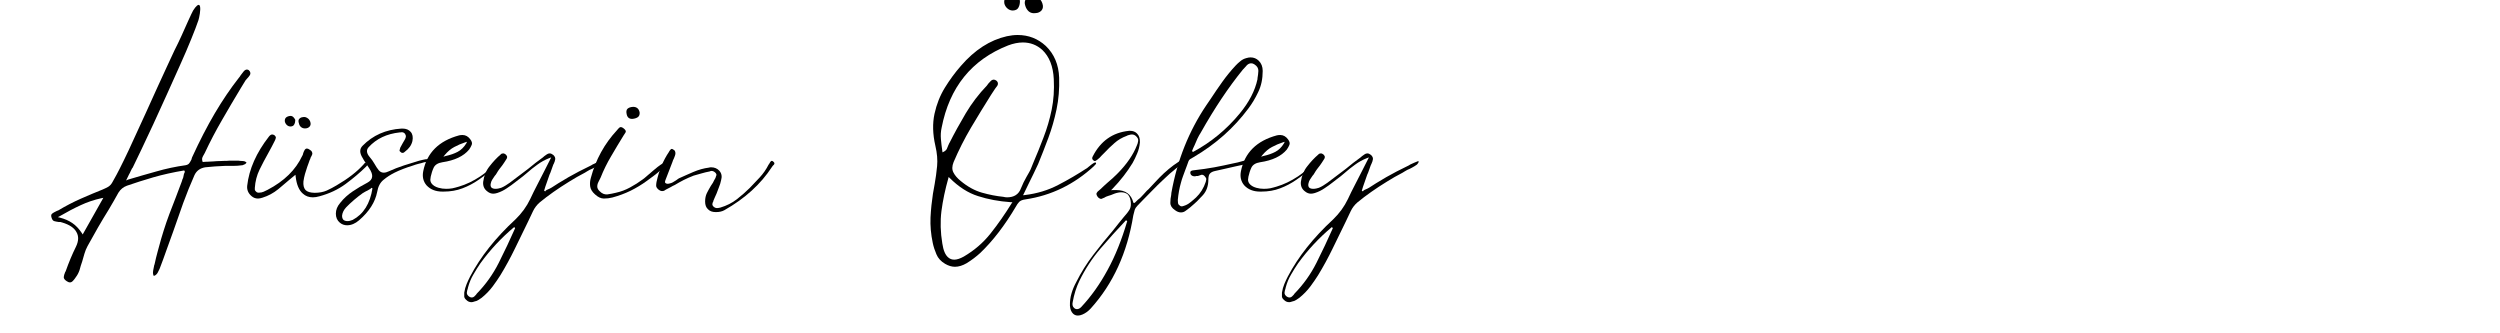 <svg xmlns="http://www.w3.org/2000/svg" xmlns:xlink="http://www.w3.org/1999/xlink" width="300" zoomAndPan="magnify" viewBox="0 0 224.88 30" height="40" preserveAspectRatio="xMidYMid meet" version="1.0"><defs><g/></defs><g fill="#000000" fill-opacity="1"><g transform="translate(3.569, 17.572)"><g><path d="M 13.938 -16.891 C 14.176 -17.18 14.32 -17.211 14.375 -16.984 C 14.406 -16.836 14.398 -16.629 14.359 -16.359 C 14.316 -16.086 14.273 -15.891 14.234 -15.766 C 14.086 -15.328 13.867 -14.754 13.578 -14.047 C 13.297 -13.348 12.961 -12.57 12.578 -11.719 C 12.203 -10.863 11.805 -9.984 11.391 -9.078 C 10.984 -8.172 10.582 -7.289 10.188 -6.438 C 9.801 -5.594 9.441 -4.828 9.109 -4.141 C 8.785 -3.453 8.52 -2.898 8.312 -2.484 L 8.25 -2.406 C 8.207 -2.32 8.164 -2.238 8.125 -2.156 C 8.094 -2.07 8.047 -1.977 7.984 -1.875 L 7.719 -1.328 L 7.891 -1.406 C 8.723 -1.656 9.57 -1.898 10.438 -2.141 C 11.301 -2.391 12.18 -2.578 13.078 -2.703 C 13.242 -2.734 13.359 -2.801 13.422 -2.906 C 13.492 -3.008 13.555 -3.117 13.609 -3.234 C 13.617 -3.266 13.625 -3.289 13.625 -3.312 C 13.633 -3.344 13.645 -3.375 13.656 -3.406 C 14.332 -4.883 15.016 -6.207 15.703 -7.375 C 16.391 -8.539 17.113 -9.609 17.875 -10.578 C 17.914 -10.617 17.969 -10.691 18.031 -10.797 C 18.113 -10.91 18.203 -11.023 18.297 -11.141 C 18.391 -11.254 18.488 -11.312 18.594 -11.312 C 18.645 -11.312 18.695 -11.297 18.75 -11.266 C 18.832 -11.191 18.879 -11.125 18.891 -11.062 C 18.922 -10.957 18.898 -10.859 18.828 -10.766 C 18.766 -10.672 18.691 -10.582 18.609 -10.5 C 18.566 -10.445 18.523 -10.398 18.484 -10.359 C 18.453 -10.316 18.426 -10.273 18.406 -10.234 L 18.062 -9.672 C 17.488 -8.723 16.922 -7.758 16.359 -6.781 C 15.797 -5.812 15.273 -4.816 14.797 -3.797 C 14.773 -3.766 14.75 -3.719 14.719 -3.656 C 14.664 -3.57 14.617 -3.477 14.578 -3.375 C 14.547 -3.281 14.555 -3.156 14.609 -3 L 14.734 -3 C 14.754 -3.008 14.848 -3.016 15.016 -3.016 C 15.191 -3.023 15.383 -3.035 15.594 -3.047 C 15.812 -3.066 16.016 -3.078 16.203 -3.078 C 16.391 -3.086 16.52 -3.094 16.594 -3.094 C 16.645 -3.094 16.703 -3.094 16.766 -3.094 C 16.836 -3.102 16.906 -3.109 16.969 -3.109 C 17.051 -3.109 17.133 -3.109 17.219 -3.109 C 17.301 -3.109 17.391 -3.109 17.484 -3.109 C 17.629 -3.109 17.754 -3.109 17.859 -3.109 L 17.969 -3.094 C 18.051 -3.094 18.141 -3.086 18.234 -3.078 C 18.328 -3.078 18.398 -3.055 18.453 -3.016 C 18.516 -2.992 18.547 -2.973 18.547 -2.953 C 18.547 -2.898 18.504 -2.848 18.422 -2.797 C 18.336 -2.754 18.266 -2.723 18.203 -2.703 C 18.055 -2.68 17.906 -2.664 17.75 -2.656 C 17.602 -2.645 17.457 -2.641 17.312 -2.641 L 16.891 -2.641 C 16.785 -2.641 16.688 -2.641 16.594 -2.641 C 16.312 -2.629 16.02 -2.613 15.719 -2.594 C 15.426 -2.57 15.133 -2.547 14.844 -2.516 C 14.383 -2.441 14.062 -2.207 13.875 -1.812 C 13.508 -0.988 13.172 -0.148 12.859 0.703 C 12.555 1.555 12.258 2.398 11.969 3.234 C 11.77 3.797 11.566 4.359 11.359 4.922 C 11.16 5.492 10.953 6.062 10.734 6.625 C 10.68 6.738 10.625 6.852 10.562 6.969 C 10.5 7.082 10.41 7.172 10.297 7.234 C 10.254 7.242 10.223 7.25 10.203 7.25 C 10.18 7.227 10.16 7.156 10.141 7.031 C 10.129 6.914 10.164 6.672 10.25 6.297 L 10.281 6.219 C 10.363 5.832 10.457 5.445 10.562 5.062 C 10.664 4.688 10.77 4.305 10.875 3.922 L 11.094 3.203 C 11.25 2.703 11.422 2.203 11.609 1.703 C 11.797 1.203 11.988 0.703 12.188 0.203 L 12.547 -0.75 C 12.586 -0.852 12.629 -0.961 12.672 -1.078 C 12.723 -1.203 12.766 -1.328 12.797 -1.453 C 12.816 -1.473 12.836 -1.52 12.859 -1.594 C 12.867 -1.664 12.891 -1.766 12.922 -1.891 C 12.961 -2.016 12.992 -2.082 13.016 -2.094 L 12.953 -2.234 C 11.953 -2.066 11.02 -1.859 10.156 -1.609 C 9.301 -1.359 8.516 -1.109 7.797 -0.859 C 7.473 -0.742 7.219 -0.535 7.031 -0.234 C 6.895 0.016 6.754 0.266 6.609 0.516 C 6.461 0.766 6.316 1.016 6.172 1.266 C 5.836 1.805 5.508 2.352 5.188 2.906 C 4.863 3.469 4.551 4.023 4.25 4.578 C 4.133 4.797 4.039 5.023 3.969 5.266 C 3.895 5.504 3.828 5.738 3.766 5.969 C 3.723 6.102 3.68 6.227 3.641 6.344 C 3.609 6.469 3.57 6.598 3.531 6.734 C 3.445 6.984 3.336 7.191 3.203 7.359 L 3.141 7.453 C 3.086 7.535 3.02 7.617 2.938 7.703 C 2.852 7.797 2.766 7.844 2.672 7.844 C 2.578 7.844 2.477 7.805 2.375 7.734 C 2.195 7.617 2.109 7.5 2.109 7.375 C 2.117 7.25 2.16 7.098 2.234 6.922 L 2.281 6.844 C 2.562 6.051 2.867 5.316 3.203 4.641 C 3.453 4.129 3.469 3.688 3.25 3.312 C 3.051 2.938 2.625 2.648 1.969 2.453 C 1.914 2.43 1.859 2.414 1.797 2.406 C 1.734 2.406 1.68 2.406 1.641 2.406 C 1.484 2.383 1.352 2.359 1.25 2.328 C 1.145 2.297 1.066 2.195 1.016 2.031 C 0.953 1.852 0.969 1.727 1.062 1.656 C 1.156 1.582 1.27 1.516 1.406 1.453 C 1.438 1.441 1.469 1.426 1.5 1.406 C 1.539 1.383 1.582 1.367 1.625 1.359 C 2.289 0.961 2.961 0.613 3.641 0.312 C 4.328 0.008 4.984 -0.266 5.609 -0.516 C 5.773 -0.586 5.938 -0.664 6.094 -0.75 C 6.25 -0.844 6.375 -0.973 6.469 -1.141 L 6.859 -1.844 C 7.016 -2.133 7.234 -2.566 7.516 -3.141 C 7.797 -3.711 8.102 -4.367 8.438 -5.109 C 8.781 -5.848 9.133 -6.617 9.5 -7.422 C 9.863 -8.223 10.211 -8.992 10.547 -9.734 C 10.879 -10.473 11.18 -11.129 11.453 -11.703 C 11.723 -12.285 11.93 -12.734 12.078 -13.047 C 12.297 -13.473 12.504 -13.906 12.703 -14.344 C 12.898 -14.789 13.102 -15.242 13.312 -15.703 C 13.406 -15.891 13.5 -16.094 13.594 -16.312 C 13.688 -16.531 13.801 -16.723 13.938 -16.891 Z M 5.672 0.234 L 5.5 0.266 C 4.844 0.41 4.223 0.617 3.641 0.891 C 3.055 1.16 2.422 1.492 1.734 1.891 L 1.578 1.969 L 1.766 2.016 C 2.203 2.129 2.57 2.289 2.875 2.5 C 3.188 2.707 3.477 3.016 3.75 3.422 L 3.812 3.531 Z M 5.672 0.234 "/></g></g></g><g fill="#000000" fill-opacity="1"><g transform="translate(22.672, 17.572)"><g><path d="M 4.766 -6.016 C 4.617 -6.004 4.488 -6.039 4.375 -6.125 C 4.27 -6.207 4.203 -6.32 4.172 -6.469 C 4.109 -6.645 4.117 -6.781 4.203 -6.875 C 4.285 -6.969 4.395 -7.02 4.531 -7.031 C 4.664 -7.062 4.797 -7.035 4.922 -6.953 C 5.047 -6.879 5.133 -6.77 5.188 -6.625 C 5.25 -6.445 5.234 -6.301 5.141 -6.188 C 5.047 -6.082 4.922 -6.023 4.766 -6.016 Z M 3.422 -6.188 C 3.297 -6.188 3.188 -6.227 3.094 -6.312 C 3 -6.395 2.938 -6.5 2.906 -6.625 C 2.883 -6.789 2.922 -6.914 3.016 -7 C 3.117 -7.082 3.25 -7.129 3.406 -7.141 C 3.508 -7.141 3.598 -7.102 3.672 -7.031 C 3.742 -6.957 3.801 -6.875 3.844 -6.781 C 3.844 -6.625 3.812 -6.488 3.75 -6.375 C 3.695 -6.258 3.586 -6.195 3.422 -6.188 Z M 10.25 -2.875 C 10.301 -2.832 10.328 -2.797 10.328 -2.766 C 10.336 -2.723 10.301 -2.66 10.219 -2.578 C 9.664 -2.035 9.051 -1.516 8.375 -1.016 C 7.695 -0.516 6.91 -0.145 6.016 0.094 C 5.805 0.156 5.609 0.188 5.422 0.188 C 5.066 0.188 4.77 0.078 4.531 -0.141 C 4.176 -0.441 3.957 -0.961 3.875 -1.703 L 3.859 -1.844 L 3.328 -1.406 C 3.16 -1.258 2.988 -1.113 2.812 -0.969 C 2.645 -0.82 2.477 -0.68 2.312 -0.547 C 1.875 -0.191 1.398 0.062 0.891 0.219 C 0.734 0.27 0.598 0.297 0.484 0.297 C 0.266 0.297 0.07 0.223 -0.094 0.078 C -0.395 -0.18 -0.523 -0.492 -0.484 -0.859 C -0.316 -2.348 0.336 -3.828 1.484 -5.297 C 1.578 -5.41 1.672 -5.469 1.766 -5.469 C 1.836 -5.469 1.91 -5.441 1.984 -5.391 C 2.066 -5.316 2.102 -5.242 2.094 -5.172 C 2.082 -5.098 2.051 -5.008 2 -4.906 C 1.914 -4.727 1.82 -4.547 1.719 -4.359 C 1.613 -4.172 1.508 -3.977 1.406 -3.781 C 1.133 -3.301 0.875 -2.805 0.625 -2.297 C 0.383 -1.797 0.242 -1.254 0.203 -0.672 C 0.203 -0.617 0.203 -0.562 0.203 -0.5 C 0.211 -0.445 0.242 -0.395 0.297 -0.344 C 0.348 -0.281 0.41 -0.242 0.484 -0.234 C 0.523 -0.234 0.562 -0.234 0.594 -0.234 C 0.727 -0.234 0.859 -0.258 0.984 -0.312 C 1.117 -0.375 1.238 -0.43 1.344 -0.484 C 2.844 -1.266 3.883 -2.285 4.469 -3.547 C 4.488 -3.566 4.504 -3.594 4.516 -3.625 C 4.523 -3.664 4.535 -3.707 4.547 -3.75 C 4.578 -3.852 4.617 -3.953 4.672 -4.047 C 4.723 -4.148 4.797 -4.203 4.891 -4.203 C 4.961 -4.203 5.039 -4.172 5.125 -4.109 C 5.238 -4.047 5.312 -3.977 5.344 -3.906 C 5.383 -3.82 5.391 -3.738 5.359 -3.656 C 5.328 -3.57 5.285 -3.488 5.234 -3.406 C 5.223 -3.352 5.207 -3.305 5.188 -3.266 C 5.176 -3.234 5.16 -3.203 5.141 -3.172 C 5.109 -3.066 5.07 -2.961 5.031 -2.859 C 5 -2.754 4.961 -2.656 4.922 -2.562 C 4.848 -2.352 4.781 -2.141 4.719 -1.922 C 4.656 -1.703 4.609 -1.477 4.578 -1.25 C 4.547 -0.906 4.609 -0.645 4.766 -0.469 C 4.922 -0.312 5.191 -0.227 5.578 -0.219 C 5.992 -0.219 6.359 -0.285 6.672 -0.422 C 6.984 -0.566 7.281 -0.723 7.562 -0.891 C 8.594 -1.492 9.398 -2.117 9.984 -2.766 C 9.992 -2.773 10.016 -2.801 10.047 -2.844 C 10.086 -2.895 10.125 -2.922 10.156 -2.922 C 10.176 -2.922 10.207 -2.906 10.25 -2.875 Z M 10.25 -2.875 "/></g></g></g><g fill="#000000" fill-opacity="1"><g transform="translate(32.479, 17.572)"><g><path d="M 6.188 -3.219 L 6.219 -3.141 C 6.219 -3.098 6.16 -3.062 6.047 -3.031 C 5.93 -3.008 5.836 -2.992 5.766 -2.984 C 5.691 -2.973 5.648 -2.969 5.641 -2.969 C 5.473 -2.914 5.301 -2.867 5.125 -2.828 C 4.957 -2.785 4.789 -2.734 4.625 -2.672 C 3.977 -2.473 3.426 -2.258 2.969 -2.031 C 2.613 -1.852 2.285 -1.641 1.984 -1.391 C 1.68 -1.148 1.488 -0.785 1.406 -0.297 C 1.227 0.617 0.688 1.469 -0.219 2.25 C -0.57 2.551 -0.93 2.703 -1.297 2.703 C -1.547 2.703 -1.766 2.625 -1.953 2.469 C -2.191 2.27 -2.312 2 -2.312 1.656 C -2.312 1.312 -2.18 0.988 -1.922 0.688 C -1.609 0.289 -1.234 -0.051 -0.797 -0.344 C -0.367 -0.633 0.066 -0.895 0.516 -1.125 C 0.785 -1.27 0.93 -1.445 0.953 -1.656 C 0.984 -1.863 0.891 -2.129 0.672 -2.453 C 0.586 -2.566 0.508 -2.68 0.438 -2.797 C 0.363 -2.91 0.289 -3.023 0.219 -3.141 L 0.094 -3.359 C -0.188 -3.805 -0.188 -4.172 0.094 -4.453 C 1.02 -5.398 2.188 -5.914 3.594 -6 L 3.688 -6 C 4.008 -6 4.254 -5.898 4.422 -5.703 C 4.598 -5.504 4.648 -5.227 4.578 -4.875 C 4.492 -4.508 4.27 -4.191 3.906 -3.922 C 3.883 -3.898 3.852 -3.875 3.812 -3.844 C 3.77 -3.82 3.723 -3.812 3.672 -3.812 C 3.617 -3.812 3.566 -3.836 3.516 -3.891 C 3.441 -3.941 3.41 -3.992 3.422 -4.047 C 3.43 -4.109 3.453 -4.188 3.484 -4.281 C 3.555 -4.406 3.625 -4.531 3.688 -4.656 C 3.758 -4.789 3.832 -4.914 3.906 -5.031 C 3.945 -5.102 3.973 -5.176 3.984 -5.25 C 4.004 -5.32 3.984 -5.41 3.922 -5.516 C 3.848 -5.617 3.75 -5.672 3.625 -5.672 C 3.594 -5.672 3.547 -5.664 3.484 -5.656 L 3.438 -5.656 C 2.27 -5.531 1.336 -5.086 0.641 -4.328 C 0.41 -4.078 0.441 -3.781 0.734 -3.438 C 0.891 -3.258 1.031 -3.062 1.156 -2.844 C 1.289 -2.602 1.422 -2.406 1.547 -2.25 C 1.672 -2.102 1.828 -2.031 2.016 -2.031 C 2.129 -2.031 2.266 -2.066 2.422 -2.141 C 2.879 -2.348 3.348 -2.531 3.828 -2.688 C 4.305 -2.844 4.758 -2.984 5.188 -3.109 C 5.258 -3.129 5.367 -3.156 5.516 -3.188 C 5.672 -3.227 5.816 -3.25 5.953 -3.25 C 6.023 -3.25 6.078 -3.242 6.109 -3.234 C 6.148 -3.223 6.176 -3.219 6.188 -3.219 Z M -0.797 2.219 C 0.172 1.707 0.766 0.758 0.984 -0.625 L 0.875 -0.672 C 0.863 -0.617 0.797 -0.562 0.672 -0.5 C 0.547 -0.438 0.438 -0.379 0.344 -0.328 C 0.219 -0.266 0.145 -0.223 0.125 -0.203 C -0.164 0.004 -0.426 0.207 -0.656 0.406 L -0.781 0.516 C -0.977 0.68 -1.18 0.875 -1.391 1.094 C -1.598 1.32 -1.719 1.562 -1.75 1.812 C -1.758 1.977 -1.723 2.109 -1.641 2.203 C -1.555 2.285 -1.426 2.328 -1.25 2.328 C -1.156 2.328 -1.066 2.312 -0.984 2.281 C -0.91 2.258 -0.848 2.238 -0.797 2.219 Z M -0.797 2.219 "/></g></g></g><g fill="#000000" fill-opacity="1"><g transform="translate(38.174, 17.572)"><g><path d="M 6.219 -2.688 C 6.301 -2.738 6.398 -2.766 6.516 -2.766 C 6.523 -2.703 6.5 -2.645 6.438 -2.594 C 6.375 -2.539 6.32 -2.488 6.281 -2.438 L 6.172 -2.344 C 5.734 -2.02 5.289 -1.703 4.844 -1.391 C 4.395 -1.078 3.91 -0.82 3.391 -0.625 C 2.879 -0.426 2.305 -0.328 1.672 -0.328 L 1.594 -0.328 C 0.977 -0.328 0.5 -0.516 0.156 -0.891 C -0.145 -1.242 -0.242 -1.672 -0.141 -2.172 C 0.191 -3.828 1.27 -4.898 3.094 -5.391 C 3.188 -5.41 3.285 -5.422 3.391 -5.422 C 3.672 -5.422 3.906 -5.289 4.094 -5.031 C 4.238 -4.844 4.281 -4.676 4.219 -4.531 C 4.164 -4.395 4.086 -4.254 3.984 -4.109 C 3.492 -3.516 2.691 -3.133 1.578 -2.969 C 1.18 -2.906 0.922 -2.742 0.797 -2.484 C 0.68 -2.234 0.594 -1.961 0.531 -1.672 L 0.516 -1.547 C 0.473 -1.379 0.5 -1.223 0.594 -1.078 C 0.727 -0.891 0.941 -0.754 1.234 -0.672 C 1.453 -0.609 1.68 -0.578 1.922 -0.578 C 2.117 -0.578 2.305 -0.594 2.484 -0.625 C 2.672 -0.664 2.867 -0.719 3.078 -0.781 C 3.711 -0.969 4.352 -1.273 5 -1.703 C 5.281 -1.891 5.562 -2.109 5.844 -2.359 C 5.863 -2.367 5.883 -2.383 5.906 -2.406 C 5.938 -2.438 5.961 -2.461 5.984 -2.484 C 6.016 -2.523 6.047 -2.562 6.078 -2.594 C 6.117 -2.625 6.164 -2.656 6.219 -2.688 Z M 1.797 -3.625 L 1.672 -3.469 L 1.875 -3.531 C 2.301 -3.625 2.66 -3.75 2.953 -3.906 C 3.254 -4.062 3.516 -4.316 3.734 -4.672 L 3.797 -4.812 L 3.641 -4.766 C 3.285 -4.648 2.957 -4.508 2.656 -4.344 C 2.352 -4.188 2.066 -3.945 1.797 -3.625 Z M 1.797 -3.625 "/></g></g></g><g fill="#000000" fill-opacity="1"><g transform="translate(44.378, 17.572)"><g><path d="M 9.641 -3.062 C 9.66 -3.031 9.648 -2.977 9.609 -2.906 C 9.566 -2.844 9.531 -2.797 9.5 -2.766 C 9.375 -2.672 9.234 -2.582 9.078 -2.5 C 8.93 -2.414 8.781 -2.344 8.625 -2.281 C 8.551 -2.238 8.477 -2.195 8.406 -2.156 C 8.332 -2.113 8.266 -2.07 8.203 -2.031 C 7.961 -1.906 7.723 -1.773 7.484 -1.641 C 7.242 -1.504 7.008 -1.363 6.781 -1.219 C 5.781 -0.602 4.898 0.016 4.141 0.641 C 3.879 0.867 3.676 1.133 3.531 1.438 L 3.094 2.359 C 2.707 3.16 2.312 3.973 1.906 4.797 C 1.508 5.617 1.07 6.422 0.594 7.203 C 0.406 7.504 0.176 7.836 -0.094 8.203 C -0.375 8.578 -0.707 8.922 -1.094 9.234 C -1.176 9.297 -1.27 9.359 -1.375 9.422 C -1.477 9.492 -1.598 9.539 -1.734 9.562 C -1.836 9.602 -1.926 9.625 -2 9.625 C -2.188 9.625 -2.344 9.555 -2.469 9.422 C -2.582 9.328 -2.645 9.227 -2.656 9.125 C -2.664 9.02 -2.664 8.898 -2.656 8.766 C -2.613 8.484 -2.539 8.223 -2.438 7.984 C -2.344 7.754 -2.238 7.531 -2.125 7.312 C -1.195 5.539 0.16 3.828 1.953 2.172 C 2.516 1.629 2.957 1.02 3.281 0.344 C 3.477 -0.082 3.688 -0.504 3.906 -0.922 C 4.125 -1.348 4.344 -1.773 4.562 -2.203 L 5.172 -3.406 L 5 -3.344 C 4.602 -3.188 4.242 -2.988 3.922 -2.75 C 3.598 -2.52 3.289 -2.273 3 -2.016 C 2.875 -1.91 2.75 -1.805 2.625 -1.703 C 2.5 -1.598 2.367 -1.5 2.234 -1.406 L 1.953 -1.188 C 1.703 -0.988 1.441 -0.801 1.172 -0.625 C 0.91 -0.445 0.625 -0.305 0.312 -0.203 C 0.176 -0.16 0.055 -0.141 -0.047 -0.141 C -0.234 -0.141 -0.41 -0.207 -0.578 -0.344 C -0.859 -0.551 -0.984 -0.836 -0.953 -1.203 C -0.879 -1.754 -0.688 -2.223 -0.375 -2.609 C -0.07 -3.004 0.258 -3.359 0.625 -3.672 C 0.676 -3.734 0.75 -3.766 0.844 -3.766 C 0.926 -3.766 1.008 -3.727 1.094 -3.656 C 1.176 -3.57 1.211 -3.492 1.203 -3.422 C 1.203 -3.359 1.172 -3.285 1.109 -3.203 C 1.047 -3.117 0.988 -3.031 0.938 -2.938 C 0.883 -2.852 0.828 -2.77 0.766 -2.688 C 0.68 -2.57 0.594 -2.457 0.5 -2.344 C 0.414 -2.227 0.336 -2.109 0.266 -1.984 C 0.242 -1.941 0.219 -1.898 0.188 -1.859 C 0.156 -1.816 0.125 -1.781 0.094 -1.75 C 0.02 -1.645 -0.051 -1.535 -0.125 -1.422 C -0.195 -1.316 -0.242 -1.203 -0.266 -1.078 C -0.305 -0.922 -0.289 -0.797 -0.219 -0.703 C -0.133 -0.617 -0.008 -0.578 0.156 -0.578 C 0.25 -0.578 0.344 -0.586 0.438 -0.609 C 0.531 -0.629 0.609 -0.648 0.672 -0.672 C 0.816 -0.734 0.945 -0.801 1.062 -0.875 C 1.188 -0.957 1.312 -1.039 1.438 -1.125 C 1.719 -1.332 1.992 -1.539 2.266 -1.75 C 2.547 -1.969 2.82 -2.176 3.094 -2.375 C 3.312 -2.551 3.531 -2.727 3.75 -2.906 C 3.977 -3.082 4.203 -3.25 4.422 -3.406 C 4.453 -3.426 4.492 -3.461 4.547 -3.516 C 4.617 -3.566 4.691 -3.617 4.766 -3.672 C 4.848 -3.734 4.938 -3.766 5.031 -3.766 C 5.133 -3.766 5.242 -3.719 5.359 -3.625 C 5.492 -3.5 5.551 -3.367 5.531 -3.234 C 5.508 -3.098 5.469 -2.969 5.406 -2.844 C 5.363 -2.77 5.336 -2.711 5.328 -2.672 C 5.273 -2.523 5.223 -2.379 5.172 -2.234 C 5.129 -2.098 5.078 -1.969 5.016 -1.844 C 4.93 -1.602 4.848 -1.363 4.766 -1.125 C 4.68 -0.895 4.602 -0.656 4.531 -0.406 L 4.641 -0.344 C 4.648 -0.395 4.695 -0.441 4.781 -0.484 C 4.875 -0.535 4.957 -0.57 5.031 -0.594 C 5.125 -0.645 5.18 -0.676 5.203 -0.688 L 5.812 -1.078 C 6.426 -1.461 7.047 -1.816 7.672 -2.141 C 8.004 -2.316 8.328 -2.477 8.641 -2.625 C 8.672 -2.645 8.711 -2.664 8.766 -2.688 C 8.816 -2.719 8.859 -2.742 8.891 -2.766 C 9.016 -2.816 9.129 -2.867 9.234 -2.922 C 9.348 -2.973 9.461 -3.02 9.578 -3.062 C 9.609 -3.062 9.629 -3.062 9.641 -3.062 Z M -1.531 8.859 C -0.727 8.035 -0.066 7.109 0.453 6.078 C 0.973 5.047 1.461 4.008 1.922 2.969 L 1.844 2.859 C 0.676 3.836 -0.336 4.926 -1.203 6.125 C -1.422 6.445 -1.629 6.781 -1.828 7.125 C -2.035 7.469 -2.195 7.852 -2.312 8.281 C -2.32 8.312 -2.332 8.359 -2.344 8.422 C -2.383 8.523 -2.41 8.641 -2.422 8.766 C -2.43 8.891 -2.367 9.004 -2.234 9.109 C -2.148 9.172 -2.066 9.203 -1.984 9.203 C -1.898 9.203 -1.828 9.176 -1.766 9.125 C -1.703 9.07 -1.645 9.016 -1.594 8.953 C -1.562 8.898 -1.539 8.867 -1.531 8.859 Z M -1.531 8.859 "/></g></g></g><g fill="#000000" fill-opacity="1"><g transform="translate(53.475, 17.572)"><g><path d="M 6.328 -2.891 C 6.367 -2.867 6.391 -2.816 6.391 -2.734 C 6.391 -2.641 6.336 -2.555 6.234 -2.484 C 6.129 -2.41 6.047 -2.352 5.984 -2.312 C 5.773 -2.125 5.562 -1.945 5.344 -1.781 C 5.125 -1.613 4.906 -1.453 4.688 -1.297 C 4.227 -0.961 3.738 -0.664 3.219 -0.406 C 2.707 -0.156 2.16 0.047 1.578 0.203 C 1.336 0.266 1.082 0.297 0.812 0.297 C 0.551 0.297 0.285 0.172 0.016 -0.078 C -0.242 -0.305 -0.391 -0.551 -0.422 -0.812 C -0.453 -1.07 -0.43 -1.32 -0.359 -1.562 C -0.141 -2.383 0.164 -3.156 0.562 -3.875 C 0.957 -4.594 1.438 -5.254 2 -5.859 C 2.062 -5.941 2.133 -6.02 2.219 -6.094 C 2.312 -6.164 2.438 -6.141 2.594 -6.016 C 2.77 -5.879 2.828 -5.758 2.766 -5.656 C 2.703 -5.562 2.645 -5.473 2.594 -5.391 C 2.207 -4.766 1.832 -4.141 1.469 -3.516 C 1.102 -2.898 0.785 -2.254 0.516 -1.578 C 0.461 -1.461 0.398 -1.336 0.328 -1.203 C 0.254 -1.066 0.219 -0.926 0.219 -0.781 C 0.219 -0.645 0.285 -0.508 0.422 -0.375 C 0.641 -0.145 0.879 -0.047 1.141 -0.078 C 1.41 -0.117 1.656 -0.164 1.875 -0.219 C 2.344 -0.32 2.773 -0.484 3.172 -0.703 C 3.578 -0.922 3.961 -1.164 4.328 -1.438 C 4.379 -1.469 4.5 -1.566 4.688 -1.734 C 4.883 -1.91 5.098 -2.094 5.328 -2.281 C 5.555 -2.477 5.766 -2.641 5.953 -2.766 C 6.148 -2.891 6.273 -2.93 6.328 -2.891 Z M 3.406 -6.875 C 3.125 -6.852 2.945 -6.977 2.875 -7.25 C 2.812 -7.5 2.832 -7.676 2.938 -7.781 C 3.051 -7.883 3.211 -7.941 3.422 -7.953 C 3.566 -7.961 3.691 -7.93 3.797 -7.859 C 3.91 -7.785 3.988 -7.656 4.031 -7.469 C 4.051 -7.27 4 -7.125 3.875 -7.031 C 3.75 -6.945 3.594 -6.895 3.406 -6.875 Z M 3.406 -6.875 "/></g></g></g><g fill="#000000" fill-opacity="1"><g transform="translate(59.478, 17.572)"><g><path d="M 10.016 -3.062 C 10.086 -3.008 10.133 -2.957 10.156 -2.906 C 10.164 -2.863 10.156 -2.816 10.125 -2.766 C 10.094 -2.723 10.055 -2.688 10.016 -2.656 C 9.973 -2.602 9.945 -2.566 9.938 -2.547 C 8.926 -0.992 7.5 0.301 5.656 1.344 C 5.457 1.457 5.207 1.516 4.906 1.516 L 4.875 1.516 C 4.57 1.516 4.344 1.43 4.188 1.266 C 4.008 1.109 3.922 0.875 3.922 0.562 C 3.922 0.281 3.973 0.031 4.078 -0.188 C 4.191 -0.414 4.312 -0.633 4.438 -0.844 L 4.625 -1.125 C 4.656 -1.195 4.691 -1.27 4.734 -1.344 C 4.773 -1.414 4.816 -1.488 4.859 -1.562 L 4.875 -1.625 C 4.895 -1.664 4.914 -1.723 4.938 -1.797 C 4.957 -1.867 4.926 -1.945 4.844 -2.031 C 4.738 -2.133 4.625 -2.188 4.5 -2.188 C 4.445 -2.188 4.391 -2.172 4.328 -2.141 C 4.086 -2.098 3.848 -2.039 3.609 -1.969 C 3.367 -1.906 3.129 -1.836 2.891 -1.766 C 2.586 -1.648 2.289 -1.52 2 -1.375 C 1.719 -1.227 1.445 -1.078 1.188 -0.922 C 1.062 -0.867 0.941 -0.805 0.828 -0.734 C 0.711 -0.672 0.594 -0.609 0.469 -0.547 L 0.406 -0.516 C 0.352 -0.473 0.297 -0.438 0.234 -0.406 C 0.172 -0.383 0.109 -0.375 0.047 -0.375 C -0.055 -0.375 -0.172 -0.426 -0.297 -0.531 C -0.422 -0.645 -0.484 -0.754 -0.484 -0.859 C -0.484 -0.961 -0.473 -1.07 -0.453 -1.188 L -0.438 -1.25 C -0.219 -2.25 0.148 -3.133 0.672 -3.906 L 0.703 -3.969 C 0.734 -4.008 0.766 -4.051 0.797 -4.094 C 0.836 -4.145 0.879 -4.172 0.922 -4.172 C 0.961 -4.172 1 -4.156 1.031 -4.125 C 1.113 -4.094 1.172 -4.047 1.203 -3.984 C 1.266 -3.859 1.266 -3.711 1.203 -3.547 C 1.148 -3.391 1.094 -3.254 1.031 -3.141 C 1 -3.066 0.984 -3.02 0.984 -3 L 0.344 -1.344 C 0.332 -1.32 0.32 -1.281 0.312 -1.219 C 0.301 -1.164 0.316 -1.125 0.359 -1.094 C 0.41 -1.051 0.473 -1.031 0.547 -1.031 C 0.617 -1.031 0.703 -1.047 0.797 -1.078 C 0.898 -1.109 0.969 -1.133 1 -1.156 C 1.062 -1.188 1.113 -1.219 1.156 -1.25 C 1.207 -1.281 1.258 -1.312 1.312 -1.344 C 1.375 -1.395 1.43 -1.438 1.484 -1.469 C 1.535 -1.508 1.594 -1.539 1.656 -1.562 C 1.852 -1.656 2.051 -1.742 2.25 -1.828 C 2.445 -1.922 2.648 -2.008 2.859 -2.094 C 3.348 -2.301 3.812 -2.43 4.25 -2.484 C 4.32 -2.504 4.391 -2.516 4.453 -2.516 C 4.766 -2.516 5.016 -2.41 5.203 -2.203 C 5.41 -1.973 5.461 -1.688 5.359 -1.344 C 5.316 -1.133 5.254 -0.93 5.172 -0.734 C 5.098 -0.547 5.023 -0.352 4.953 -0.156 C 4.898 -0.051 4.852 0.051 4.812 0.156 C 4.77 0.27 4.723 0.379 4.672 0.484 L 4.656 0.562 C 4.613 0.625 4.586 0.695 4.578 0.781 C 4.566 0.863 4.598 0.941 4.672 1.016 C 4.766 1.109 4.875 1.156 5 1.156 C 5.051 1.156 5.098 1.148 5.141 1.141 C 5.191 1.129 5.242 1.117 5.297 1.109 C 5.859 0.941 6.352 0.691 6.781 0.359 C 7.207 0.023 7.594 -0.312 7.938 -0.656 C 8.207 -0.938 8.504 -1.25 8.828 -1.594 C 9.148 -1.938 9.422 -2.328 9.641 -2.766 L 9.672 -2.797 C 9.703 -2.859 9.738 -2.922 9.781 -2.984 C 9.82 -3.055 9.875 -3.094 9.938 -3.094 C 9.957 -3.094 9.984 -3.082 10.016 -3.062 Z M 10.016 -3.062 "/></g></g></g><g fill="#000000" fill-opacity="1"><g transform="translate(69.103, 17.572)"><g/></g></g><g fill="#000000" fill-opacity="1"><g transform="translate(74.561, 17.572)"><g><path d="M 18.562 -16.391 C 18.344 -16.359 18.148 -16.406 17.984 -16.531 C 17.828 -16.664 17.719 -16.836 17.656 -17.047 C 17.57 -17.305 17.594 -17.508 17.719 -17.656 C 17.852 -17.812 18.02 -17.898 18.219 -17.922 C 18.426 -17.941 18.617 -17.895 18.797 -17.781 C 18.984 -17.664 19.113 -17.5 19.188 -17.281 C 19.281 -17.02 19.258 -16.805 19.125 -16.641 C 18.988 -16.484 18.801 -16.398 18.562 -16.391 Z M 16.531 -16.625 C 16.352 -16.625 16.191 -16.688 16.047 -16.812 C 15.898 -16.938 15.805 -17.094 15.766 -17.281 C 15.734 -17.531 15.789 -17.719 15.938 -17.844 C 16.082 -17.977 16.273 -18.051 16.516 -18.062 C 16.672 -18.07 16.801 -18.02 16.906 -17.906 C 17.02 -17.801 17.109 -17.672 17.172 -17.516 C 17.18 -17.285 17.141 -17.082 17.047 -16.906 C 16.961 -16.727 16.789 -16.633 16.531 -16.625 Z M 23.984 -2.953 C 24.035 -2.891 24.039 -2.836 24 -2.797 C 23.969 -2.754 23.93 -2.719 23.891 -2.688 L 23.859 -2.641 C 22.055 -0.973 19.988 0.031 17.656 0.375 C 17.414 0.406 17.234 0.477 17.109 0.594 C 16.992 0.719 16.895 0.859 16.812 1.016 C 15.812 2.711 14.742 4.102 13.609 5.188 C 13.234 5.531 12.828 5.836 12.391 6.109 C 12.016 6.328 11.66 6.438 11.328 6.438 C 11.035 6.438 10.738 6.348 10.438 6.172 C 10.062 5.953 9.801 5.664 9.656 5.312 C 9.508 4.969 9.398 4.629 9.328 4.297 C 9.16 3.504 9.094 2.738 9.125 2 C 9.164 1.258 9.238 0.547 9.344 -0.141 C 9.375 -0.285 9.398 -0.43 9.422 -0.578 C 9.441 -0.723 9.469 -0.867 9.5 -1.016 C 9.594 -1.535 9.664 -2.07 9.719 -2.625 C 9.77 -3.176 9.719 -3.785 9.562 -4.453 C 9.32 -5.504 9.297 -6.461 9.484 -7.328 C 9.672 -8.191 9.984 -8.977 10.422 -9.688 C 10.859 -10.395 11.336 -11.047 11.859 -11.641 C 13.098 -13.078 14.477 -13.969 16 -14.312 C 16.332 -14.383 16.656 -14.422 16.969 -14.422 C 17.945 -14.422 18.789 -14.094 19.5 -13.438 C 20.258 -12.707 20.66 -11.754 20.703 -10.578 C 20.734 -9.578 20.656 -8.629 20.469 -7.734 C 20.281 -6.836 20.035 -5.984 19.734 -5.172 C 19.43 -4.359 19.125 -3.57 18.812 -2.812 C 18.676 -2.52 18.535 -2.223 18.391 -1.922 C 18.254 -1.629 18.109 -1.332 17.953 -1.031 C 17.879 -0.883 17.805 -0.734 17.734 -0.578 C 17.66 -0.43 17.586 -0.281 17.516 -0.125 L 17.453 0 L 17.609 -0.016 C 18.711 -0.148 19.711 -0.453 20.609 -0.922 C 21.516 -1.391 22.395 -1.906 23.25 -2.469 C 23.258 -2.477 23.297 -2.508 23.359 -2.562 C 23.43 -2.625 23.531 -2.703 23.656 -2.797 C 23.789 -2.898 23.898 -2.953 23.984 -2.953 Z M 16.422 0.734 L 16.5 0.625 L 16.344 0.625 C 15.281 0.551 14.301 0.367 13.406 0.078 C 12.508 -0.203 11.656 -0.75 10.844 -1.562 L 10.75 -1.641 L 10.734 -1.547 C 10.441 -0.516 10.234 0.473 10.109 1.422 C 9.992 2.367 10.02 3.344 10.188 4.344 C 10.281 4.969 10.461 5.391 10.734 5.609 C 10.879 5.734 11.055 5.797 11.266 5.797 C 11.504 5.797 11.789 5.703 12.125 5.516 C 13.07 4.961 13.875 4.27 14.531 3.438 C 15.188 2.613 15.816 1.711 16.422 0.734 Z M 16.016 0.188 C 16.648 0.188 17.066 -0.082 17.266 -0.625 C 17.336 -0.801 17.414 -0.977 17.5 -1.156 C 17.594 -1.332 17.68 -1.5 17.766 -1.656 C 17.848 -1.801 17.93 -1.945 18.016 -2.094 C 18.098 -2.238 18.164 -2.383 18.219 -2.531 L 18.344 -2.844 C 18.676 -3.613 18.992 -4.398 19.297 -5.203 C 19.609 -6.004 19.852 -6.836 20.031 -7.703 C 20.207 -8.566 20.27 -9.484 20.219 -10.453 C 20.164 -11.598 19.82 -12.473 19.188 -13.078 C 18.695 -13.523 18.113 -13.75 17.438 -13.75 C 17.02 -13.75 16.578 -13.66 16.109 -13.484 C 12.828 -12.191 10.832 -9.723 10.125 -6.078 C 10.051 -5.742 10.031 -5.398 10.062 -5.047 C 10.094 -4.691 10.133 -4.336 10.188 -3.984 L 10.203 -3.859 L 10.297 -3.906 C 10.441 -3.977 10.539 -4.066 10.594 -4.172 C 10.645 -4.285 10.691 -4.398 10.734 -4.516 C 10.754 -4.547 10.77 -4.578 10.781 -4.609 C 10.789 -4.648 10.805 -4.68 10.828 -4.703 C 11.273 -5.586 11.766 -6.477 12.297 -7.375 C 12.836 -8.281 13.473 -9.113 14.203 -9.875 C 14.242 -9.914 14.285 -9.973 14.328 -10.047 C 14.398 -10.129 14.473 -10.207 14.547 -10.281 C 14.629 -10.363 14.723 -10.406 14.828 -10.406 C 14.898 -10.406 14.984 -10.367 15.078 -10.297 C 15.141 -10.234 15.176 -10.172 15.188 -10.109 C 15.207 -10.035 15.191 -9.953 15.141 -9.859 C 15.086 -9.773 15.023 -9.691 14.953 -9.609 C 14.891 -9.516 14.848 -9.453 14.828 -9.422 L 14.562 -9.016 C 13.957 -8.055 13.359 -7.078 12.766 -6.078 C 12.18 -5.086 11.66 -4.055 11.203 -2.984 C 11.055 -2.617 11.051 -2.305 11.188 -2.047 C 11.32 -1.785 11.535 -1.535 11.828 -1.297 C 12.453 -0.773 13.094 -0.422 13.75 -0.234 C 14.406 -0.047 15.047 0.078 15.672 0.141 C 15.797 0.172 15.91 0.188 16.016 0.188 Z M 16.016 0.188 "/></g></g></g><g fill="#000000" fill-opacity="1"><g transform="translate(98.14, 17.572)"><g><path d="M 8.641 -3.422 C 8.641 -3.43 8.645 -3.43 8.656 -3.422 C 8.664 -3.422 8.66 -3.398 8.641 -3.359 C 8.547 -3.203 8.43 -3.062 8.297 -2.938 C 8.16 -2.812 8.016 -2.691 7.859 -2.578 L 7.656 -2.422 C 7.27 -2.117 6.867 -1.766 6.453 -1.359 C 6.141 -1.066 5.832 -0.766 5.531 -0.453 C 5.227 -0.148 4.93 0.148 4.641 0.453 L 4.188 0.922 C 4.062 1.047 3.973 1.18 3.922 1.328 C 3.879 1.473 3.836 1.633 3.797 1.812 C 3.254 5.176 1.977 7.969 -0.031 10.188 C -0.258 10.438 -0.508 10.617 -0.781 10.734 C -0.926 10.797 -1.062 10.828 -1.188 10.828 C -1.363 10.828 -1.508 10.77 -1.625 10.656 C -1.789 10.5 -1.883 10.258 -1.906 9.938 C -1.914 9.539 -1.867 9.176 -1.766 8.844 C -1.672 8.508 -1.531 8.172 -1.344 7.828 C -0.906 6.953 -0.395 6.133 0.188 5.375 C 0.77 4.613 1.363 3.879 1.969 3.172 C 2.125 2.973 2.281 2.773 2.438 2.578 C 2.602 2.379 2.766 2.18 2.922 1.984 C 2.973 1.93 3.031 1.863 3.094 1.781 C 3.219 1.645 3.332 1.492 3.438 1.328 C 3.539 1.172 3.586 0.973 3.578 0.734 C 3.566 0.379 3.473 0.109 3.297 -0.078 C 3.141 -0.203 2.941 -0.266 2.703 -0.266 C 2.617 -0.266 2.523 -0.254 2.422 -0.234 C 2.305 -0.211 2.195 -0.18 2.094 -0.141 C 2 -0.109 1.895 -0.066 1.781 -0.016 C 1.719 0.004 1.648 0.023 1.578 0.047 C 1.504 0.078 1.43 0.102 1.359 0.125 C 1.336 0.133 1.305 0.148 1.266 0.172 C 1.234 0.191 1.207 0.207 1.188 0.219 C 1.133 0.238 1.082 0.258 1.031 0.281 C 0.988 0.312 0.941 0.328 0.891 0.328 C 0.859 0.328 0.812 0.312 0.75 0.281 C 0.695 0.258 0.641 0.207 0.578 0.125 C 0.484 -0.02 0.457 -0.129 0.5 -0.203 C 0.539 -0.285 0.617 -0.367 0.734 -0.453 C 0.785 -0.504 0.828 -0.539 0.859 -0.562 C 0.953 -0.656 1.051 -0.75 1.156 -0.844 C 1.27 -0.938 1.375 -1.031 1.469 -1.125 C 1.645 -1.27 1.812 -1.414 1.969 -1.562 C 2.125 -1.707 2.273 -1.852 2.422 -2 C 3.234 -2.832 3.801 -3.664 4.125 -4.5 C 4.176 -4.602 4.211 -4.727 4.234 -4.875 C 4.266 -5.031 4.195 -5.18 4.031 -5.328 C 3.926 -5.422 3.805 -5.469 3.672 -5.469 C 3.598 -5.469 3.531 -5.457 3.469 -5.438 C 3.414 -5.426 3.359 -5.41 3.297 -5.391 L 3.203 -5.344 C 2.773 -5.188 2.406 -4.969 2.094 -4.688 C 1.781 -4.414 1.477 -4.125 1.188 -3.812 L 0.953 -3.578 C 0.891 -3.504 0.828 -3.438 0.766 -3.375 C 0.703 -3.32 0.633 -3.266 0.562 -3.203 L 0.516 -3.172 C 0.441 -3.109 0.383 -3.078 0.344 -3.078 C 0.289 -3.078 0.242 -3.098 0.203 -3.141 C 0.086 -3.234 0.066 -3.348 0.141 -3.484 C 0.848 -4.879 1.938 -5.648 3.406 -5.797 C 3.438 -5.797 3.473 -5.797 3.516 -5.797 C 3.766 -5.797 3.969 -5.719 4.125 -5.562 C 4.32 -5.375 4.41 -5.102 4.391 -4.75 C 4.359 -4.383 4.273 -4.051 4.141 -3.75 C 4.016 -3.445 3.879 -3.164 3.734 -2.906 C 3.242 -2.094 2.633 -1.312 1.906 -0.562 L 1.797 -0.453 L 1.984 -0.469 C 2.066 -0.469 2.145 -0.469 2.219 -0.469 C 2.664 -0.469 3.016 -0.375 3.266 -0.188 C 3.523 -0.008 3.707 0.281 3.812 0.688 L 3.922 0.688 C 3.941 0.664 4 0.609 4.094 0.516 C 4.188 0.422 4.266 0.352 4.328 0.312 C 4.398 0.25 4.441 0.211 4.453 0.203 C 4.547 0.098 4.641 0 4.734 -0.094 C 4.828 -0.188 4.922 -0.289 5.016 -0.406 L 5.172 -0.547 C 5.328 -0.711 5.484 -0.879 5.641 -1.047 C 5.797 -1.223 5.957 -1.395 6.125 -1.562 C 6.695 -2.145 7.273 -2.625 7.859 -3 C 7.91 -3.039 7.957 -3.078 8 -3.109 C 8.051 -3.148 8.098 -3.188 8.141 -3.219 L 8.234 -3.297 C 8.266 -3.305 8.32 -3.328 8.406 -3.359 C 8.5 -3.398 8.578 -3.422 8.641 -3.422 Z M -0.891 10.062 C 0.016 9.094 0.805 7.977 1.484 6.719 C 2.172 5.469 2.758 4.004 3.25 2.328 L 3.141 2.25 C 2.367 3.062 1.609 3.906 0.859 4.781 C 0.109 5.656 -0.531 6.633 -1.062 7.719 C -1.332 8.281 -1.531 8.91 -1.656 9.609 C -1.707 9.836 -1.672 10.008 -1.547 10.125 C -1.473 10.207 -1.379 10.25 -1.266 10.25 C -1.141 10.25 -1.016 10.188 -0.891 10.062 Z M -0.891 10.062 "/></g></g></g><g fill="#000000" fill-opacity="1"><g transform="translate(105.927, 17.572)"><g><path d="M 0.297 -1.125 C 0.16 -0.645 0.066 -0.129 0.016 0.422 C 0.016 0.484 0.02 0.566 0.031 0.672 C 0.039 0.785 0.094 0.867 0.188 0.922 C 0.227 0.973 0.285 1 0.359 1 C 0.41 1 0.461 0.988 0.516 0.969 C 0.742 0.906 0.953 0.797 1.141 0.641 C 1.328 0.492 1.5 0.348 1.656 0.203 C 2.051 -0.172 2.344 -0.641 2.531 -1.203 C 2.551 -1.273 2.566 -1.348 2.578 -1.422 C 2.586 -1.504 2.551 -1.586 2.469 -1.672 C 2.383 -1.785 2.289 -1.844 2.188 -1.844 C 2.145 -1.844 2.102 -1.832 2.062 -1.812 C 2.031 -1.801 2 -1.789 1.969 -1.781 C 1.914 -1.758 1.867 -1.742 1.828 -1.734 C 1.785 -1.734 1.738 -1.734 1.688 -1.734 C 1.625 -1.711 1.578 -1.703 1.547 -1.703 C 1.348 -1.703 1.219 -1.773 1.156 -1.922 C 1.133 -2.016 1.133 -2.082 1.156 -2.125 C 1.195 -2.195 1.301 -2.238 1.469 -2.25 C 2.113 -2.32 2.727 -2.41 3.312 -2.516 C 3.906 -2.629 4.43 -2.738 4.891 -2.844 C 5.055 -2.883 5.227 -2.922 5.406 -2.953 C 5.582 -2.992 5.754 -3.039 5.922 -3.094 L 5.984 -3.109 C 6.066 -3.129 6.129 -3.141 6.172 -3.141 C 6.223 -3.141 6.273 -3.098 6.328 -3.016 C 6.348 -2.973 6.352 -2.938 6.344 -2.906 C 6.332 -2.875 6.305 -2.848 6.266 -2.828 C 6.223 -2.816 6.176 -2.805 6.125 -2.797 L 5.188 -2.594 C 4.895 -2.52 4.598 -2.453 4.297 -2.391 C 3.992 -2.328 3.691 -2.258 3.391 -2.188 C 3.18 -2.145 3.023 -2.07 2.922 -1.969 C 2.816 -1.863 2.766 -1.676 2.766 -1.406 C 2.766 -0.844 2.602 -0.379 2.281 -0.016 C 1.957 0.348 1.609 0.688 1.234 1 L 1.109 1.109 C 0.984 1.203 0.859 1.297 0.734 1.391 C 0.609 1.492 0.461 1.547 0.297 1.547 C 0.117 1.547 -0.055 1.477 -0.234 1.344 C -0.516 1.156 -0.656 0.938 -0.656 0.688 C -0.656 0.438 -0.629 0.195 -0.578 -0.031 L -0.562 -0.219 C -0.039 -3.133 1.004 -5.758 2.578 -8.094 L 2.984 -8.688 C 3.316 -9.195 3.664 -9.707 4.031 -10.219 C 4.395 -10.727 4.789 -11.211 5.219 -11.672 C 5.344 -11.805 5.484 -11.938 5.641 -12.062 C 5.797 -12.195 5.977 -12.289 6.188 -12.344 C 6.32 -12.383 6.445 -12.406 6.562 -12.406 C 6.852 -12.406 7.098 -12.305 7.297 -12.109 C 7.535 -11.879 7.656 -11.57 7.656 -11.188 C 7.656 -10.469 7.52 -9.832 7.25 -9.281 C 6.988 -8.727 6.691 -8.234 6.359 -7.797 C 5.055 -6.047 3.41 -4.586 1.422 -3.422 C 1.391 -3.398 1.352 -3.379 1.312 -3.359 C 1.25 -3.328 1.188 -3.289 1.125 -3.25 C 1.062 -3.207 1.016 -3.148 0.984 -3.078 C 0.941 -2.941 0.895 -2.812 0.844 -2.688 C 0.801 -2.57 0.754 -2.445 0.703 -2.312 C 0.629 -2.113 0.555 -1.914 0.484 -1.719 C 0.41 -1.52 0.348 -1.32 0.297 -1.125 Z M 1.531 -4.516 C 1.488 -4.43 1.445 -4.344 1.406 -4.25 C 1.375 -4.156 1.336 -4.066 1.297 -3.984 L 1.375 -3.891 C 2.988 -4.754 4.391 -5.906 5.578 -7.344 C 6.43 -8.375 6.969 -9.41 7.188 -10.453 L 7.188 -10.531 C 7.227 -10.738 7.254 -10.957 7.266 -11.188 C 7.273 -11.426 7.156 -11.625 6.906 -11.781 C 6.812 -11.844 6.719 -11.875 6.625 -11.875 C 6.477 -11.875 6.348 -11.816 6.234 -11.703 C 6.129 -11.598 6.035 -11.492 5.953 -11.391 L 5.875 -11.312 C 4.57 -9.707 3.312 -7.82 2.094 -5.656 C 1.977 -5.477 1.875 -5.289 1.781 -5.094 C 1.695 -4.895 1.613 -4.703 1.531 -4.516 Z M 1.531 -4.516 "/></g></g></g><g fill="#000000" fill-opacity="1"><g transform="translate(111.767, 17.572)"><g><path d="M 6.219 -2.688 C 6.301 -2.738 6.398 -2.766 6.516 -2.766 C 6.523 -2.703 6.5 -2.645 6.438 -2.594 C 6.375 -2.539 6.32 -2.488 6.281 -2.438 L 6.172 -2.344 C 5.734 -2.02 5.289 -1.703 4.844 -1.391 C 4.395 -1.078 3.91 -0.82 3.391 -0.625 C 2.879 -0.426 2.305 -0.328 1.672 -0.328 L 1.594 -0.328 C 0.977 -0.328 0.5 -0.516 0.156 -0.891 C -0.145 -1.242 -0.242 -1.672 -0.141 -2.172 C 0.191 -3.828 1.27 -4.898 3.094 -5.391 C 3.188 -5.41 3.285 -5.422 3.391 -5.422 C 3.672 -5.422 3.906 -5.289 4.094 -5.031 C 4.238 -4.844 4.281 -4.676 4.219 -4.531 C 4.164 -4.395 4.086 -4.254 3.984 -4.109 C 3.492 -3.516 2.691 -3.133 1.578 -2.969 C 1.18 -2.906 0.922 -2.742 0.797 -2.484 C 0.68 -2.234 0.594 -1.961 0.531 -1.672 L 0.516 -1.547 C 0.473 -1.379 0.5 -1.223 0.594 -1.078 C 0.727 -0.891 0.941 -0.754 1.234 -0.672 C 1.453 -0.609 1.68 -0.578 1.922 -0.578 C 2.117 -0.578 2.305 -0.594 2.484 -0.625 C 2.672 -0.664 2.867 -0.719 3.078 -0.781 C 3.711 -0.969 4.352 -1.273 5 -1.703 C 5.281 -1.891 5.562 -2.109 5.844 -2.359 C 5.863 -2.367 5.883 -2.383 5.906 -2.406 C 5.938 -2.438 5.961 -2.461 5.984 -2.484 C 6.016 -2.523 6.047 -2.562 6.078 -2.594 C 6.117 -2.625 6.164 -2.656 6.219 -2.688 Z M 1.797 -3.625 L 1.672 -3.469 L 1.875 -3.531 C 2.301 -3.625 2.66 -3.75 2.953 -3.906 C 3.254 -4.062 3.516 -4.316 3.734 -4.672 L 3.797 -4.812 L 3.641 -4.766 C 3.285 -4.648 2.957 -4.508 2.656 -4.344 C 2.352 -4.188 2.066 -3.945 1.797 -3.625 Z M 1.797 -3.625 "/></g></g></g><g fill="#000000" fill-opacity="1"><g transform="translate(117.971, 17.572)"><g><path d="M 9.641 -3.062 C 9.66 -3.031 9.648 -2.977 9.609 -2.906 C 9.566 -2.844 9.531 -2.797 9.5 -2.766 C 9.375 -2.672 9.234 -2.582 9.078 -2.5 C 8.93 -2.414 8.781 -2.344 8.625 -2.281 C 8.551 -2.238 8.477 -2.195 8.406 -2.156 C 8.332 -2.113 8.266 -2.07 8.203 -2.031 C 7.961 -1.906 7.723 -1.773 7.484 -1.641 C 7.242 -1.504 7.008 -1.363 6.781 -1.219 C 5.781 -0.602 4.898 0.016 4.141 0.641 C 3.879 0.867 3.676 1.133 3.531 1.438 L 3.094 2.359 C 2.707 3.16 2.312 3.973 1.906 4.797 C 1.508 5.617 1.07 6.422 0.594 7.203 C 0.406 7.504 0.176 7.836 -0.094 8.203 C -0.375 8.578 -0.707 8.922 -1.094 9.234 C -1.176 9.297 -1.27 9.359 -1.375 9.422 C -1.477 9.492 -1.598 9.539 -1.734 9.562 C -1.836 9.602 -1.926 9.625 -2 9.625 C -2.188 9.625 -2.344 9.555 -2.469 9.422 C -2.582 9.328 -2.645 9.227 -2.656 9.125 C -2.664 9.02 -2.664 8.898 -2.656 8.766 C -2.613 8.484 -2.539 8.223 -2.438 7.984 C -2.344 7.754 -2.238 7.531 -2.125 7.312 C -1.195 5.539 0.16 3.828 1.953 2.172 C 2.516 1.629 2.957 1.02 3.281 0.344 C 3.477 -0.082 3.688 -0.504 3.906 -0.922 C 4.125 -1.348 4.344 -1.773 4.562 -2.203 L 5.172 -3.406 L 5 -3.344 C 4.602 -3.188 4.242 -2.988 3.922 -2.75 C 3.598 -2.52 3.289 -2.273 3 -2.016 C 2.875 -1.91 2.75 -1.805 2.625 -1.703 C 2.5 -1.598 2.367 -1.5 2.234 -1.406 L 1.953 -1.188 C 1.703 -0.988 1.441 -0.801 1.172 -0.625 C 0.91 -0.445 0.625 -0.305 0.312 -0.203 C 0.176 -0.16 0.055 -0.141 -0.047 -0.141 C -0.234 -0.141 -0.41 -0.207 -0.578 -0.344 C -0.859 -0.551 -0.984 -0.836 -0.953 -1.203 C -0.879 -1.754 -0.688 -2.223 -0.375 -2.609 C -0.07 -3.004 0.258 -3.359 0.625 -3.672 C 0.676 -3.734 0.75 -3.766 0.844 -3.766 C 0.926 -3.766 1.008 -3.727 1.094 -3.656 C 1.176 -3.57 1.211 -3.492 1.203 -3.422 C 1.203 -3.359 1.172 -3.285 1.109 -3.203 C 1.047 -3.117 0.988 -3.031 0.938 -2.938 C 0.883 -2.852 0.828 -2.77 0.766 -2.688 C 0.68 -2.57 0.594 -2.457 0.5 -2.344 C 0.414 -2.227 0.336 -2.109 0.266 -1.984 C 0.242 -1.941 0.219 -1.898 0.188 -1.859 C 0.156 -1.816 0.125 -1.781 0.094 -1.75 C 0.02 -1.645 -0.051 -1.535 -0.125 -1.422 C -0.195 -1.316 -0.242 -1.203 -0.266 -1.078 C -0.305 -0.922 -0.289 -0.797 -0.219 -0.703 C -0.133 -0.617 -0.008 -0.578 0.156 -0.578 C 0.25 -0.578 0.344 -0.586 0.438 -0.609 C 0.531 -0.629 0.609 -0.648 0.672 -0.672 C 0.816 -0.734 0.945 -0.801 1.062 -0.875 C 1.188 -0.957 1.312 -1.039 1.438 -1.125 C 1.719 -1.332 1.992 -1.539 2.266 -1.75 C 2.547 -1.969 2.82 -2.176 3.094 -2.375 C 3.312 -2.551 3.531 -2.727 3.75 -2.906 C 3.977 -3.082 4.203 -3.25 4.422 -3.406 C 4.453 -3.426 4.492 -3.461 4.547 -3.516 C 4.617 -3.566 4.691 -3.617 4.766 -3.672 C 4.848 -3.734 4.938 -3.766 5.031 -3.766 C 5.133 -3.766 5.242 -3.719 5.359 -3.625 C 5.492 -3.5 5.551 -3.367 5.531 -3.234 C 5.508 -3.098 5.469 -2.969 5.406 -2.844 C 5.363 -2.77 5.336 -2.711 5.328 -2.672 C 5.273 -2.523 5.223 -2.379 5.172 -2.234 C 5.129 -2.098 5.078 -1.969 5.016 -1.844 C 4.93 -1.602 4.848 -1.363 4.766 -1.125 C 4.68 -0.895 4.602 -0.656 4.531 -0.406 L 4.641 -0.344 C 4.648 -0.395 4.695 -0.441 4.781 -0.484 C 4.875 -0.535 4.957 -0.57 5.031 -0.594 C 5.125 -0.645 5.18 -0.676 5.203 -0.688 L 5.812 -1.078 C 6.426 -1.461 7.047 -1.816 7.672 -2.141 C 8.004 -2.316 8.328 -2.477 8.641 -2.625 C 8.672 -2.645 8.711 -2.664 8.766 -2.688 C 8.816 -2.719 8.859 -2.742 8.891 -2.766 C 9.016 -2.816 9.129 -2.867 9.234 -2.922 C 9.348 -2.973 9.461 -3.02 9.578 -3.062 C 9.609 -3.062 9.629 -3.062 9.641 -3.062 Z M -1.531 8.859 C -0.727 8.035 -0.066 7.109 0.453 6.078 C 0.973 5.047 1.461 4.008 1.922 2.969 L 1.844 2.859 C 0.676 3.836 -0.336 4.926 -1.203 6.125 C -1.422 6.445 -1.629 6.781 -1.828 7.125 C -2.035 7.469 -2.195 7.852 -2.312 8.281 C -2.32 8.312 -2.332 8.359 -2.344 8.422 C -2.383 8.523 -2.41 8.641 -2.422 8.766 C -2.43 8.891 -2.367 9.004 -2.234 9.109 C -2.148 9.172 -2.066 9.203 -1.984 9.203 C -1.898 9.203 -1.828 9.176 -1.766 9.125 C -1.703 9.07 -1.645 9.016 -1.594 8.953 C -1.562 8.898 -1.539 8.867 -1.531 8.859 Z M -1.531 8.859 "/></g></g></g></svg>